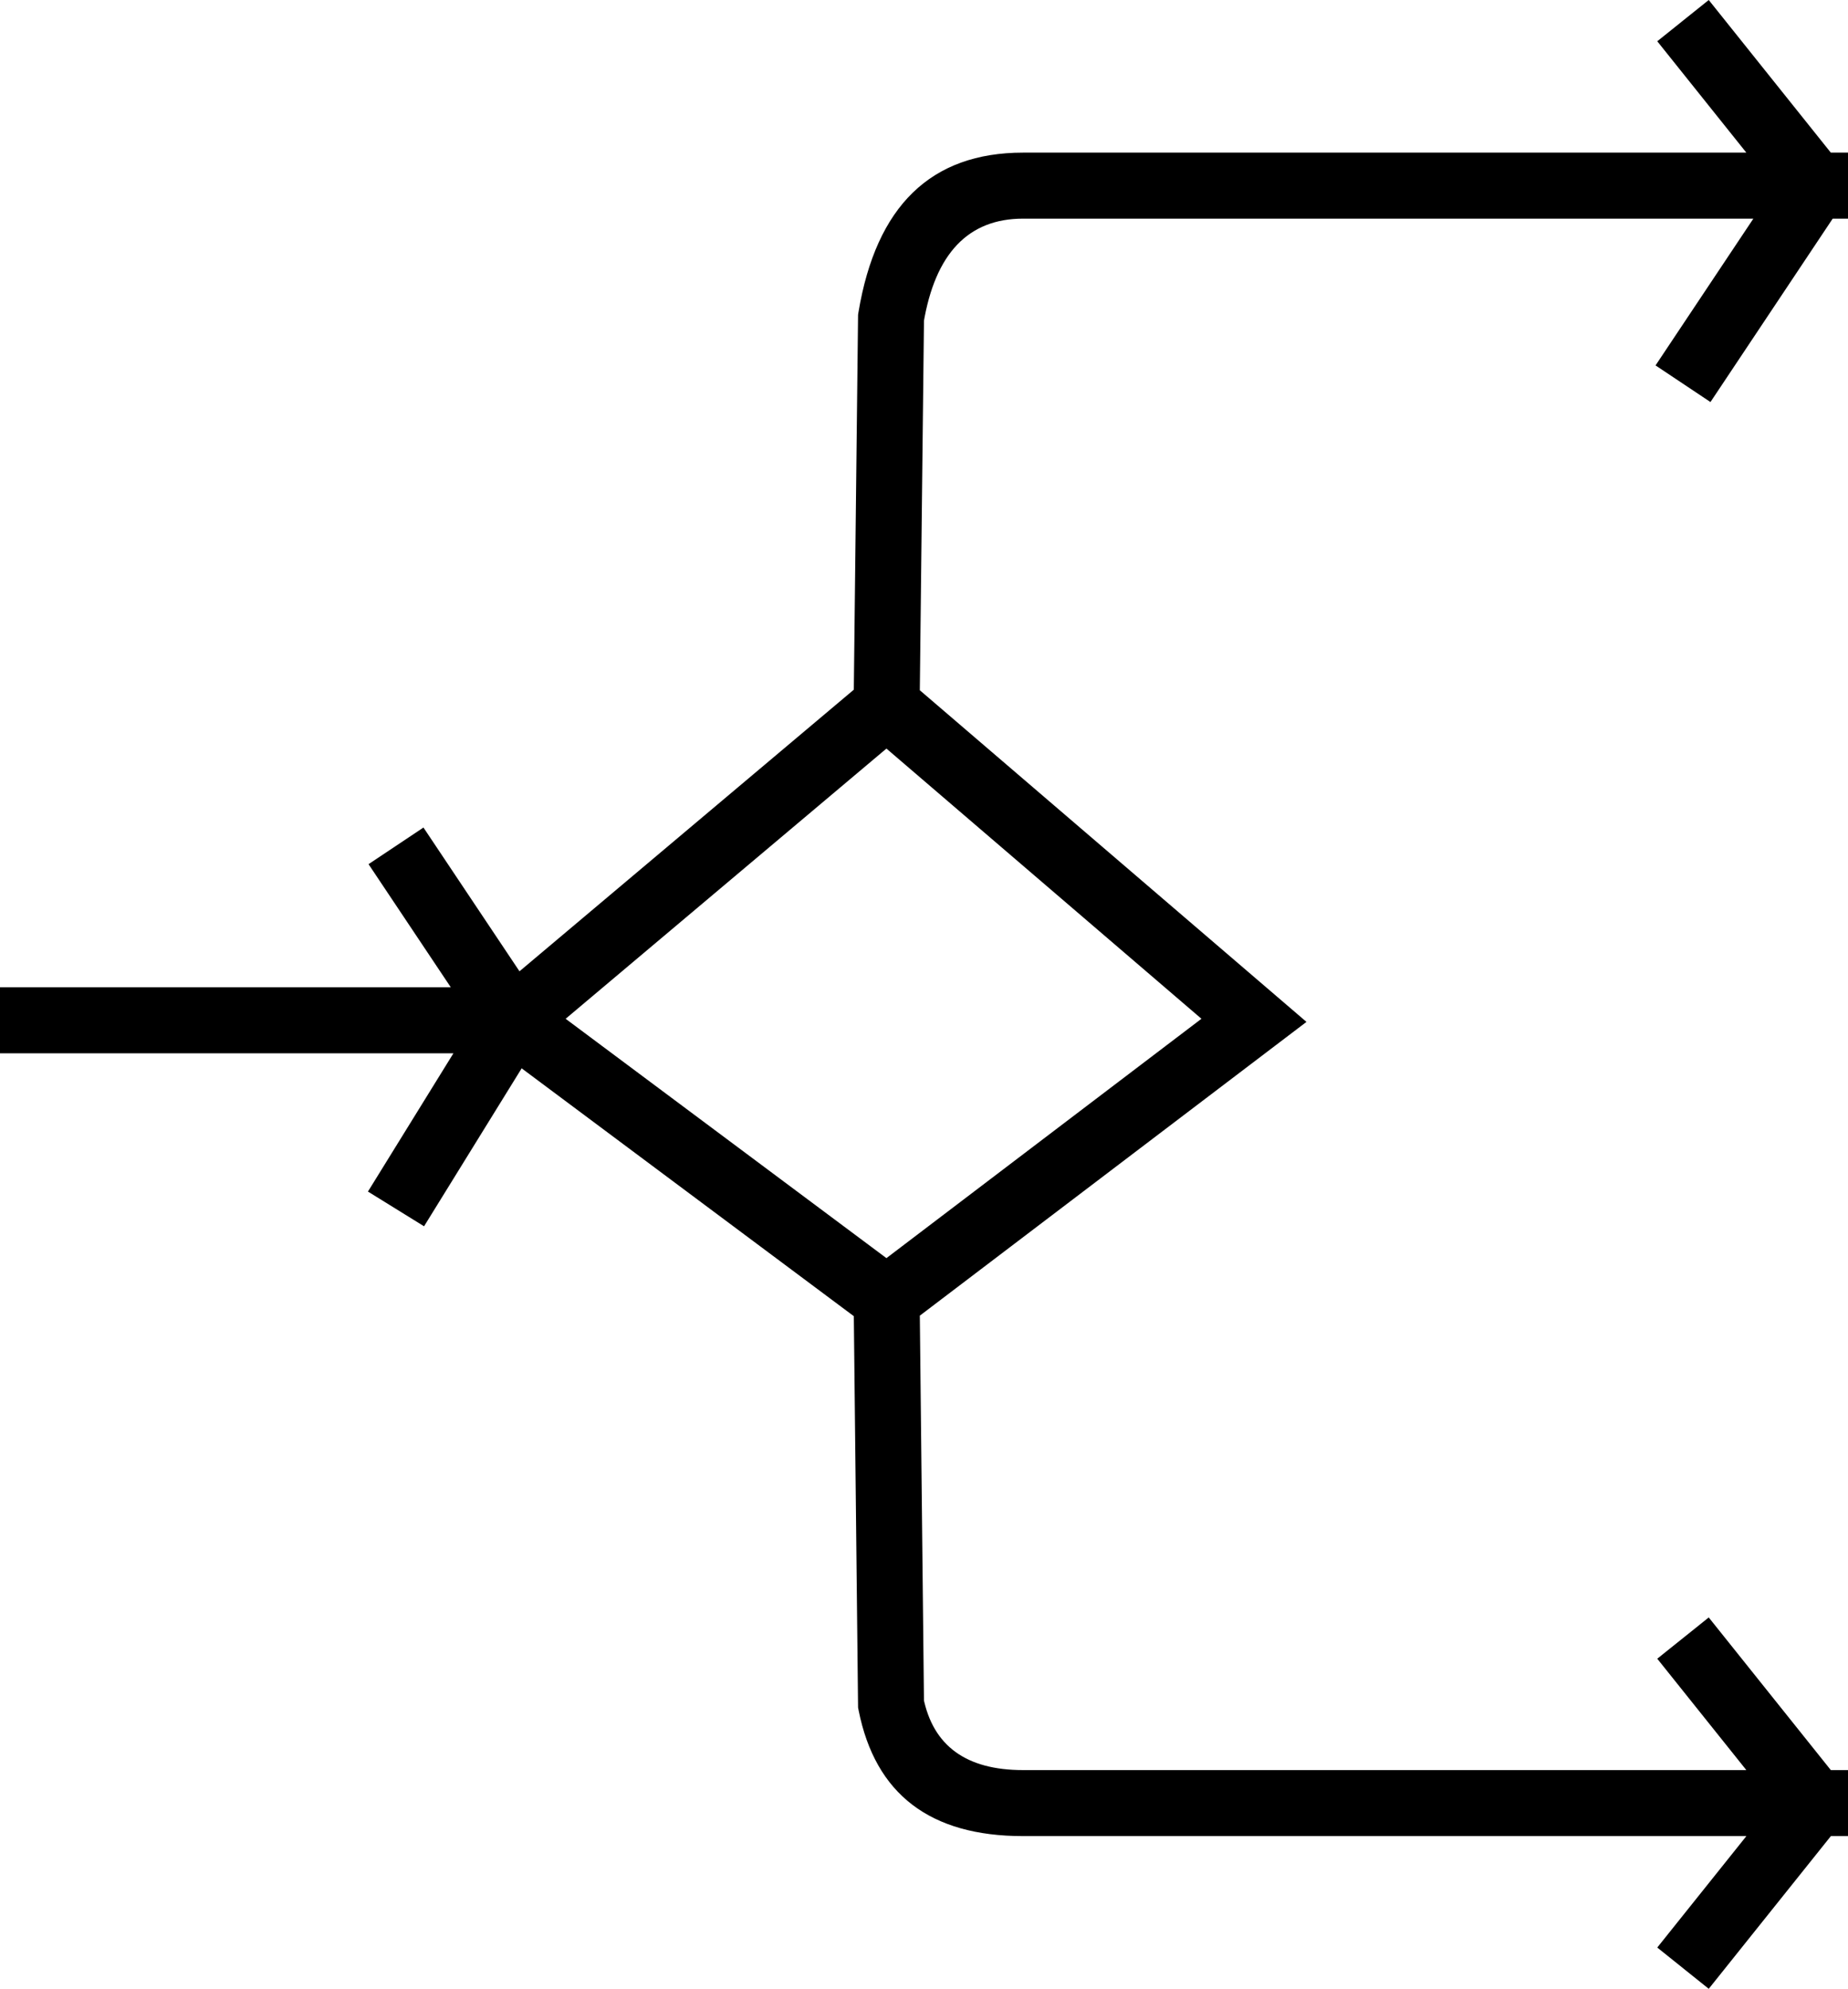 <svg xmlns="http://www.w3.org/2000/svg" xmlns:xlink="http://www.w3.org/1999/xlink" width="28" height="30.125" viewBox="0 0 28 30.125" fill="none"><path  id="拼合图形" style="fill:#000000; opacity:1;" d="M13.756 11.065L8.088 15.838L7.766 15.455L8.065 15.055L13.732 19.282L13.434 19.683L13.131 19.285L18.697 15.057L19 15.455L18.674 15.835L13.108 11.062L13.434 10.683L13.756 11.065ZM13.437 10.027L19.795 15.479L13.436 20.309L6.961 15.479L13.111 10.3L13.437 10.027ZM12.934 10.677L13.001 4.768L13.007 4.73L13.001 4.768L13.007 4.73Q13.41 2.312 15.5 2.312L22.012 2.312L27.5 2.312L27.5 3.312L22.012 3.312L15.5 3.312Q14.257 3.312 13.993 4.895L13.5 4.812L13.993 4.895L13.5 4.812L14 4.818L13.934 10.689L12.934 10.677ZM7.766 15.955L1.84204e-07 15.955L-1.84204e-07 14.955L7.766 14.955L7.766 15.955ZM7.35 15.733L5.584 13.09L6.416 12.535L8.182 15.178L7.35 15.733ZM8.191 15.718L6.425 18.575L5.575 18.049L7.341 15.193L8.191 15.718ZM13.934 19.677L14 25.807L13.5 25.812L13.99 25.714L13.5 25.812L13.99 25.714Q14.21 26.812 15.5 26.812L22.012 26.812L27.5 26.812L27.5 27.812L22.012 27.812L15.5 27.812Q13.39 27.812 13.01 25.91L13.001 25.864L13.01 25.91L13.001 25.864L12.934 19.688L13.934 19.677ZM27.916 3.09L25.916 6.09L25.084 5.535L27.084 2.535L27.916 3.09ZM27.11 3.125L25.11 0.625L25.89 -1.19209e-07L27.89 2.5L27.11 3.125ZM27.5 2.312L28 2.312L28 3.312L27.5 3.312L27.5 2.312ZM27.11 27.625L25.11 25.125L25.89 24.5L27.89 27L27.11 27.625ZM27.89 27.625L25.89 30.125L25.11 29.5L27.11 27L27.89 27.625ZM27.5 26.812L28 26.812L28 27.812L27.5 27.812L27.5 26.812Z"></path></svg>